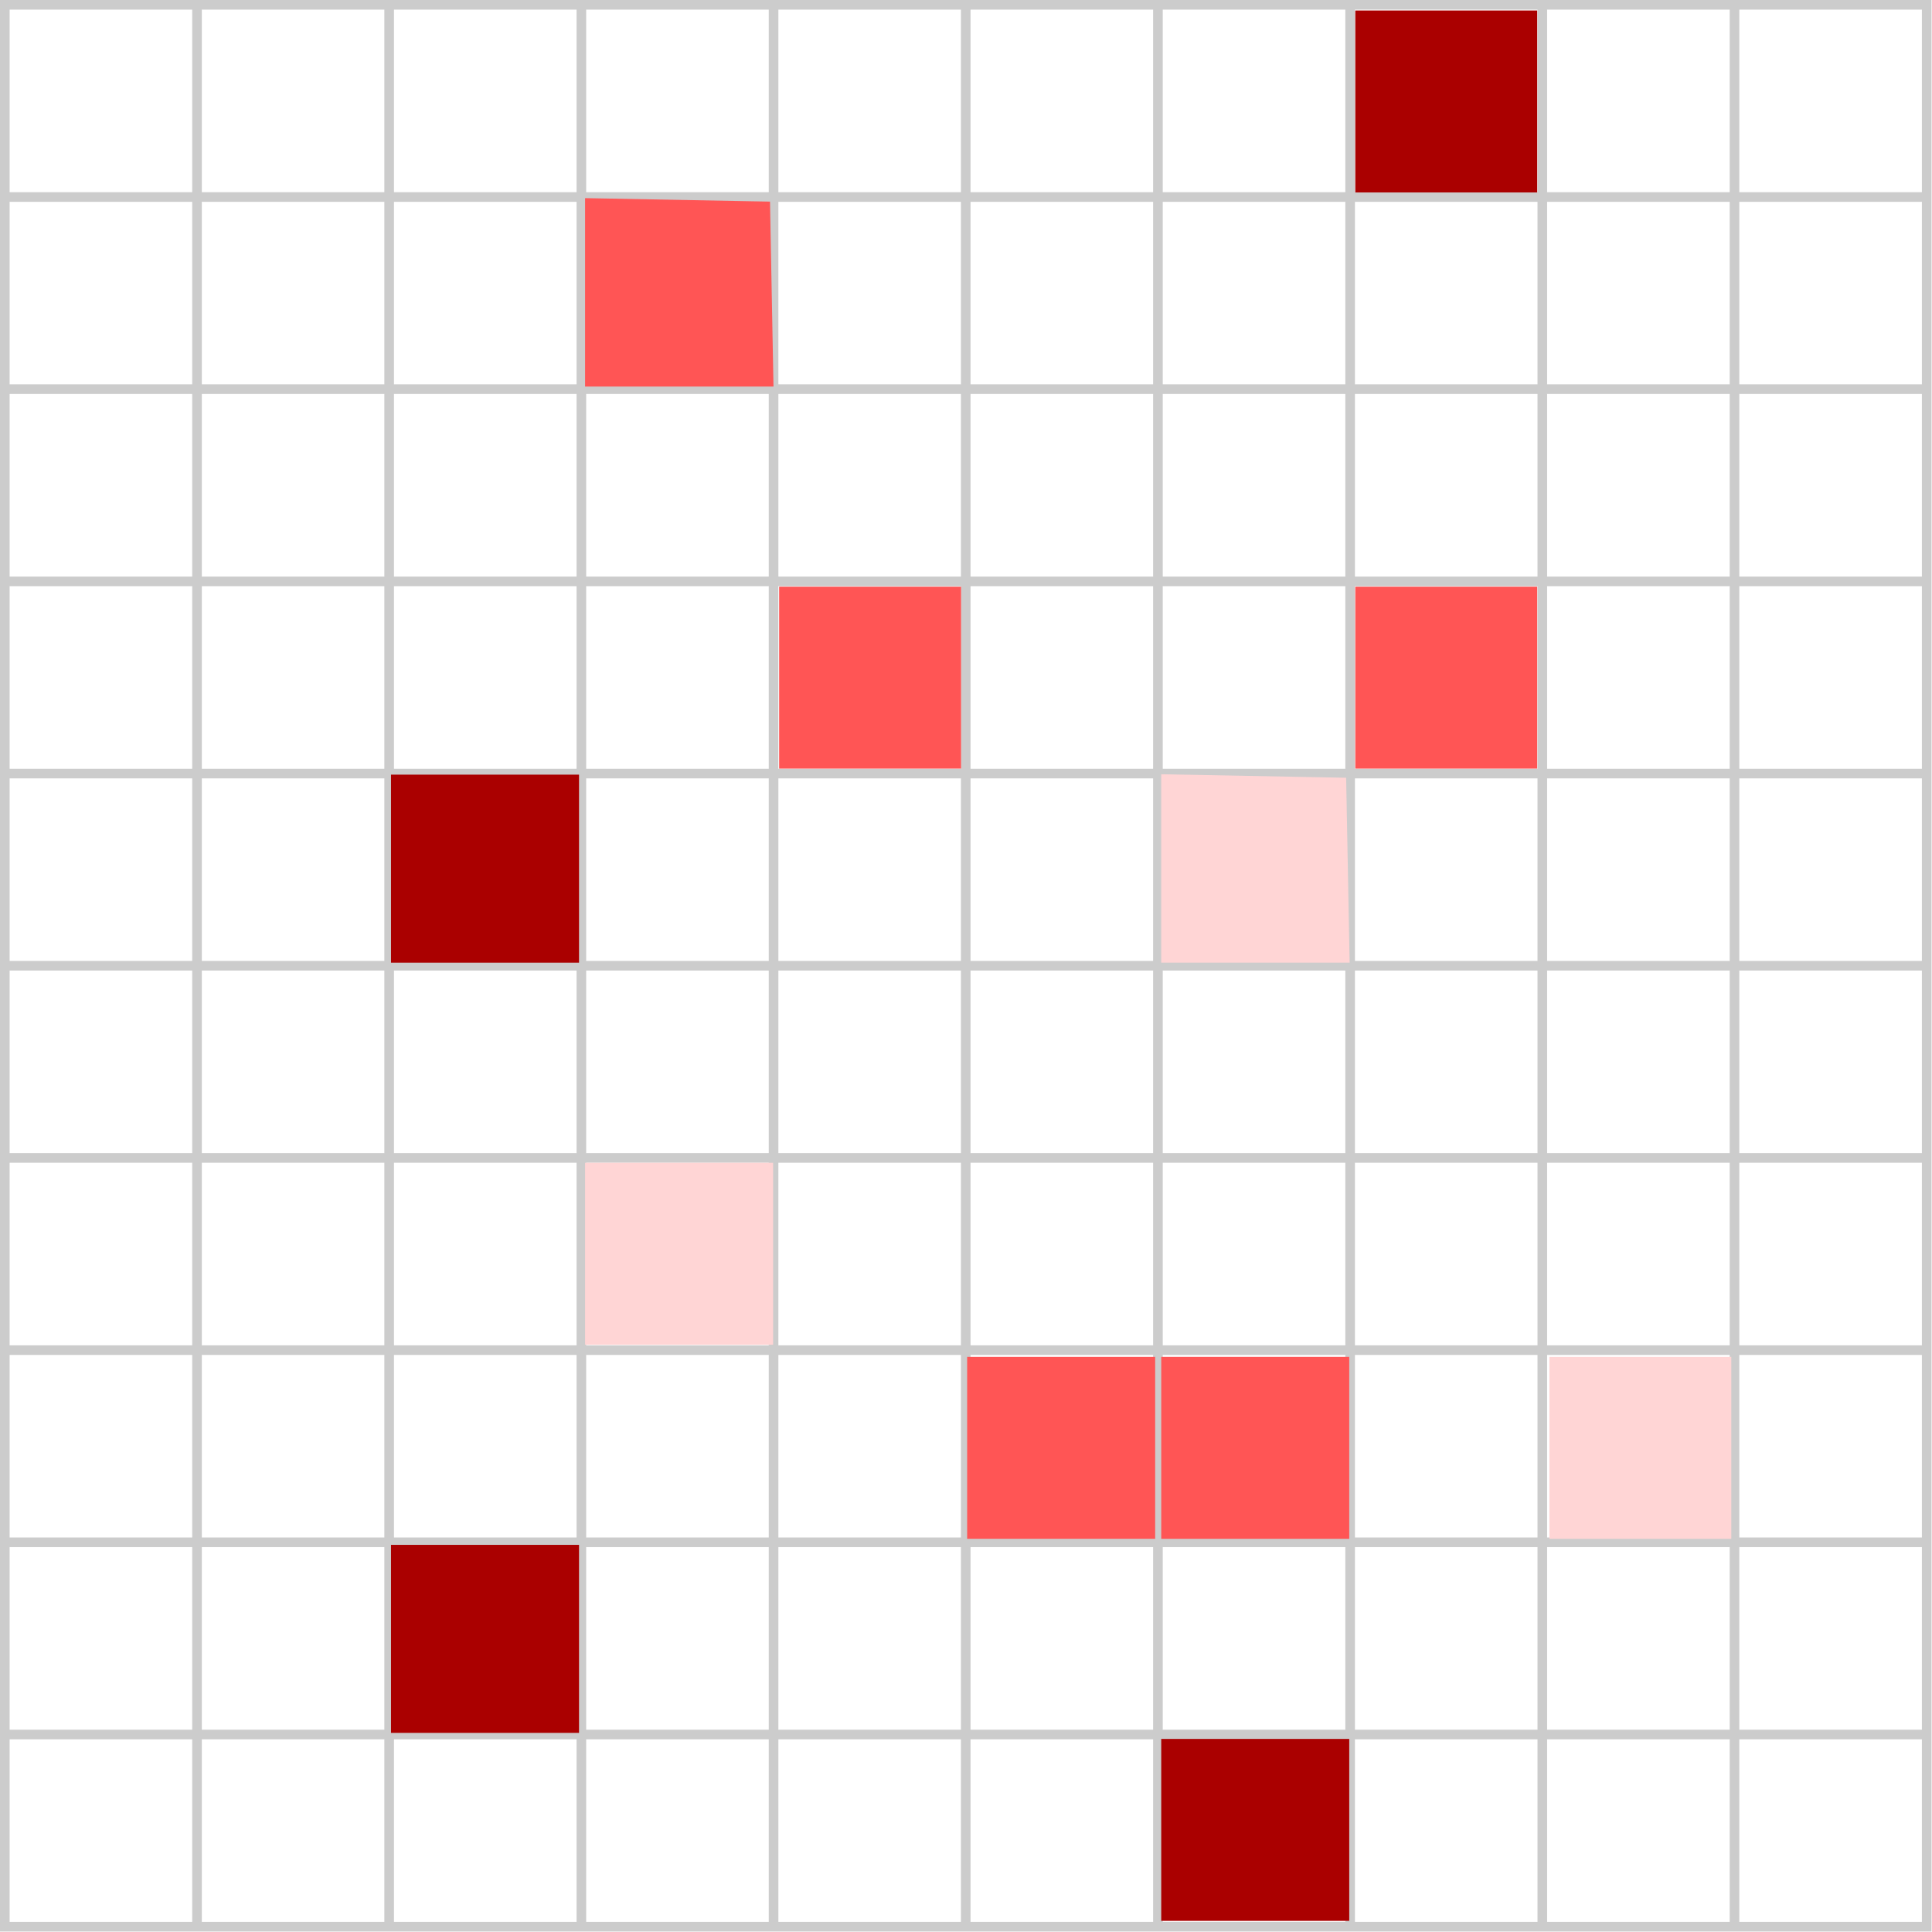 <?xml version="1.0" encoding="UTF-8" standalone="no"?>
<!-- Created with Inkscape (http://www.inkscape.org/) -->

<svg
   xmlns:dc="http://purl.org/dc/elements/1.1/"
   xmlns:cc="http://creativecommons.org/ns#"
   xmlns:rdf="http://www.w3.org/1999/02/22-rdf-syntax-ns#"
   xmlns:svg="http://www.w3.org/2000/svg"
   xmlns="http://www.w3.org/2000/svg"
   xmlns:sodipodi="http://sodipodi.sourceforge.net/DTD/sodipodi-0.dtd"
   xmlns:inkscape="http://www.inkscape.org/namespaces/inkscape"
   sodipodi:docname="All.svg"
   inkscape:version="0.92.3 (2405546, 2018-03-11)"
   id="svg1236"
   version="1.1"
   viewBox="0 0 81.229 81.229"
   height="3.198in"
   width="3.198in">
  <sodipodi:namedview
     inkscape:lockguides="false"
     inkscape:window-maximized="1"
     inkscape:window-y="-11"
     inkscape:window-x="-11"
     inkscape:window-height="1000"
     inkscape:window-width="1920"
     inkscape:pagecheckerboard="false"
     fit-margin-bottom="0"
     fit-margin-right="0"
     fit-margin-left="0"
     fit-margin-top="0"
     units="in"
     showgrid="false"
     inkscape:current-layer="svg1236"
     inkscape:document-units="mm"
     inkscape:cy="168.39535"
     inkscape:cx="307.97713"
     inkscape:zoom="1.0376536"
     inkscape:pageshadow="2"
     inkscape:pageopacity="0.0"
     borderopacity="1.0"
     bordercolor="#666666"
     pagecolor="#ffffff"
     id="base" />
  <defs
     id="defs1230">
    <marker
       inkscape:isstock="true"
       style="overflow:visible"
       id="marker2259"
       refX="0"
       refY="0"
       orient="auto"
       inkscape:stockid="Arrow1Mend">
      <path
         inkscape:connector-curvature="0"
         transform="matrix(-0.4,0,0,-0.4,-4,0)"
         style="fill:#000000;fill-opacity:1;fill-rule:evenodd;stroke:#000000;stroke-width:1pt;stroke-opacity:1"
         d="M 0,0 5,-5 -12.5,0 5,5 Z"
         id="path2257" />
    </marker>
    <marker
       inkscape:isstock="true"
       style="overflow:visible"
       id="marker2069"
       refX="0"
       refY="0"
       orient="auto"
       inkscape:stockid="Arrow1Mend">
      <path
         inkscape:connector-curvature="0"
         transform="matrix(-0.4,0,0,-0.4,-4,0)"
         style="fill:#000000;fill-opacity:1;fill-rule:evenodd;stroke:#000000;stroke-width:1pt;stroke-opacity:1"
         d="M 0,0 5,-5 -12.5,0 5,5 Z"
         id="path2067" />
    </marker>
    <marker
       inkscape:isstock="true"
       style="overflow:visible"
       id="Arrow1Mend"
       refX="0"
       refY="0"
       orient="auto"
       inkscape:stockid="Arrow1Mend">
      <path
         inkscape:connector-curvature="0"
         transform="matrix(-0.4,0,0,-0.4,-4,0)"
         style="fill:#000000;fill-opacity:1;fill-rule:evenodd;stroke:#000000;stroke-width:1pt;stroke-opacity:1"
         d="M 0,0 5,-5 -12.5,0 5,5 Z"
         id="path1794" />
    </marker>
    <marker
       inkscape:isstock="true"
       style="overflow:visible"
       id="marker2259-5"
       refX="0"
       refY="0"
       orient="auto"
       inkscape:stockid="Arrow1Mend">
      <path
         transform="matrix(-0.4,0,0,-0.4,-4,0)"
         style="fill:#000000;fill-opacity:1;fill-rule:evenodd;stroke:#000000;stroke-width:1pt;stroke-opacity:1"
         d="M 0,0 5,-5 -12.5,0 5,5 Z"
         id="path2257-4"
         inkscape:connector-curvature="0" />
    </marker>
    <marker
       inkscape:isstock="true"
       style="overflow:visible"
       id="marker2259-5-0"
       refX="0"
       refY="0"
       orient="auto"
       inkscape:stockid="Arrow1Mend">
      <path
         transform="matrix(-0.4,0,0,-0.4,-4,0)"
         style="fill:#000000;fill-opacity:1;fill-rule:evenodd;stroke:#000000;stroke-width:1pt;stroke-opacity:1"
         d="M 0,0 5,-5 -12.5,0 5,5 Z"
         id="path2257-4-3"
         inkscape:connector-curvature="0" />
    </marker>
    <marker
       inkscape:isstock="true"
       style="overflow:visible"
       id="marker2259-6"
       refX="0"
       refY="0"
       orient="auto"
       inkscape:stockid="Arrow1Mend">
      <path
         transform="matrix(-0.4,0,0,-0.4,-4,0)"
         style="fill:#000000;fill-opacity:1;fill-rule:evenodd;stroke:#000000;stroke-width:1pt;stroke-opacity:1"
         d="M 0,0 5,-5 -12.5,0 5,5 Z"
         id="path2257-6"
         inkscape:connector-curvature="0" />
    </marker>
    <marker
       inkscape:isstock="true"
       style="overflow:visible"
       id="Arrow1Mend-7"
       refX="0"
       refY="0"
       orient="auto"
       inkscape:stockid="Arrow1Mend">
      <path
         transform="matrix(-0.4,0,0,-0.4,-4,0)"
         style="fill:#000000;fill-opacity:1;fill-rule:evenodd;stroke:#000000;stroke-width:1pt;stroke-opacity:1"
         d="M 0,0 5,-5 -12.5,0 5,5 Z"
         id="path1794-1"
         inkscape:connector-curvature="0" />
    </marker>
    <marker
       inkscape:isstock="true"
       style="overflow:visible"
       id="marker2069-7"
       refX="0"
       refY="0"
       orient="auto"
       inkscape:stockid="Arrow1Mend">
      <path
         transform="matrix(-0.4,0,0,-0.4,-4,0)"
         style="fill:#000000;fill-opacity:1;fill-rule:evenodd;stroke:#000000;stroke-width:1pt;stroke-opacity:1"
         d="M 0,0 5,-5 -12.5,0 5,5 Z"
         id="path2067-5"
         inkscape:connector-curvature="0" />
    </marker>
    <marker
       inkscape:isstock="true"
       style="overflow:visible"
       id="marker2259-5-8"
       refX="0"
       refY="0"
       orient="auto"
       inkscape:stockid="Arrow1Mend">
      <path
         transform="matrix(-0.4,0,0,-0.4,-4,0)"
         style="fill:#000000;fill-opacity:1;fill-rule:evenodd;stroke:#000000;stroke-width:1pt;stroke-opacity:1"
         d="M 0,0 5,-5 -12.5,0 5,5 Z"
         id="path2257-4-5"
         inkscape:connector-curvature="0" />
    </marker>
    <marker
       inkscape:isstock="true"
       style="overflow:visible"
       id="marker2259-9"
       refX="0"
       refY="0"
       orient="auto"
       inkscape:stockid="Arrow1Mend">
      <path
         transform="matrix(-0.4,0,0,-0.4,-4,0)"
         style="fill:#000000;fill-opacity:1;fill-rule:evenodd;stroke:#000000;stroke-width:1pt;stroke-opacity:1"
         d="M 0,0 5,-5 -12.5,0 5,5 Z"
         id="path2257-1"
         inkscape:connector-curvature="0" />
    </marker>
    <marker
       inkscape:isstock="true"
       style="overflow:visible"
       id="Arrow1Mend-2"
       refX="0"
       refY="0"
       orient="auto"
       inkscape:stockid="Arrow1Mend">
      <path
         transform="matrix(-0.4,0,0,-0.4,-4,0)"
         style="fill:#000000;fill-opacity:1;fill-rule:evenodd;stroke:#000000;stroke-width:1pt;stroke-opacity:1"
         d="M 0,0 5,-5 -12.5,0 5,5 Z"
         id="path1794-4"
         inkscape:connector-curvature="0" />
    </marker>
    <marker
       inkscape:isstock="true"
       style="overflow:visible"
       id="marker2069-0"
       refX="0"
       refY="0"
       orient="auto"
       inkscape:stockid="Arrow1Mend">
      <path
         transform="matrix(-0.4,0,0,-0.4,-4,0)"
         style="fill:#000000;fill-opacity:1;fill-rule:evenodd;stroke:#000000;stroke-width:1pt;stroke-opacity:1"
         d="M 0,0 5,-5 -12.5,0 5,5 Z"
         id="path2067-8"
         inkscape:connector-curvature="0" />
    </marker>
    <marker
       inkscape:isstock="true"
       style="overflow:visible"
       id="marker2259-5-4"
       refX="0"
       refY="0"
       orient="auto"
       inkscape:stockid="Arrow1Mend">
      <path
         transform="matrix(-0.4,0,0,-0.4,-4,0)"
         style="fill:#000000;fill-opacity:1;fill-rule:evenodd;stroke:#000000;stroke-width:1pt;stroke-opacity:1"
         d="M 0,0 5,-5 -12.5,0 5,5 Z"
         id="path2257-4-54"
         inkscape:connector-curvature="0" />
    </marker>
    <marker
       inkscape:isstock="true"
       style="overflow:visible"
       id="marker2259-64"
       refX="0"
       refY="0"
       orient="auto"
       inkscape:stockid="Arrow1Mend">
      <path
         transform="matrix(-0.4,0,0,-0.4,-4,0)"
         style="fill:#000000;fill-opacity:1;fill-rule:evenodd;stroke:#000000;stroke-width:1pt;stroke-opacity:1"
         d="M 0,0 5,-5 -12.5,0 5,5 Z"
         id="path2257-8"
         inkscape:connector-curvature="0" />
    </marker>
    <marker
       inkscape:isstock="true"
       style="overflow:visible"
       id="Arrow1Mend-0"
       refX="0"
       refY="0"
       orient="auto"
       inkscape:stockid="Arrow1Mend">
      <path
         transform="matrix(-0.4,0,0,-0.4,-4,0)"
         style="fill:#000000;fill-opacity:1;fill-rule:evenodd;stroke:#000000;stroke-width:1pt;stroke-opacity:1"
         d="M 0,0 5,-5 -12.5,0 5,5 Z"
         id="path1794-3"
         inkscape:connector-curvature="0" />
    </marker>
    <marker
       inkscape:isstock="true"
       style="overflow:visible"
       id="marker2069-04"
       refX="0"
       refY="0"
       orient="auto"
       inkscape:stockid="Arrow1Mend">
      <path
         transform="matrix(-0.4,0,0,-0.4,-4,0)"
         style="fill:#000000;fill-opacity:1;fill-rule:evenodd;stroke:#000000;stroke-width:1pt;stroke-opacity:1"
         d="M 0,0 5,-5 -12.5,0 5,5 Z"
         id="path2067-4"
         inkscape:connector-curvature="0" />
    </marker>
    <marker
       inkscape:isstock="true"
       style="overflow:visible"
       id="marker2259-5-7"
       refX="0"
       refY="0"
       orient="auto"
       inkscape:stockid="Arrow1Mend">
      <path
         transform="matrix(-0.4,0,0,-0.4,-4,0)"
         style="fill:#000000;fill-opacity:1;fill-rule:evenodd;stroke:#000000;stroke-width:1pt;stroke-opacity:1"
         d="M 0,0 5,-5 -12.5,0 5,5 Z"
         id="path2257-4-0"
         inkscape:connector-curvature="0" />
    </marker>
    <marker
       inkscape:isstock="true"
       style="overflow:visible"
       id="marker2259-3"
       refX="0"
       refY="0"
       orient="auto"
       inkscape:stockid="Arrow1Mend">
      <path
         transform="matrix(-0.4,0,0,-0.4,-4,0)"
         style="fill:#000000;fill-opacity:1;fill-rule:evenodd;stroke:#000000;stroke-width:1pt;stroke-opacity:1"
         d="M 0,0 5,-5 -12.5,0 5,5 Z"
         id="path2257-9"
         inkscape:connector-curvature="0" />
    </marker>
    <marker
       inkscape:isstock="true"
       style="overflow:visible"
       id="Arrow1Mend-9"
       refX="0"
       refY="0"
       orient="auto"
       inkscape:stockid="Arrow1Mend">
      <path
         transform="matrix(-0.4,0,0,-0.4,-4,0)"
         style="fill:#000000;fill-opacity:1;fill-rule:evenodd;stroke:#000000;stroke-width:1pt;stroke-opacity:1"
         d="M 0,0 5,-5 -12.5,0 5,5 Z"
         id="path1794-5"
         inkscape:connector-curvature="0" />
    </marker>
    <marker
       inkscape:isstock="true"
       style="overflow:visible"
       id="marker2069-9"
       refX="0"
       refY="0"
       orient="auto"
       inkscape:stockid="Arrow1Mend">
      <path
         transform="matrix(-0.4,0,0,-0.4,-4,0)"
         style="fill:#000000;fill-opacity:1;fill-rule:evenodd;stroke:#000000;stroke-width:1pt;stroke-opacity:1"
         d="M 0,0 5,-5 -12.5,0 5,5 Z"
         id="path2067-9"
         inkscape:connector-curvature="0" />
    </marker>
    <marker
       inkscape:isstock="true"
       style="overflow:visible"
       id="Arrow1Mend-3"
       refX="0"
       refY="0"
       orient="auto"
       inkscape:stockid="Arrow1Mend">
      <path
         inkscape:connector-curvature="0"
         transform="matrix(-0.4,0,0,-0.4,-4,0)"
         style="fill:#000000;fill-opacity:1;fill-rule:evenodd;stroke:#000000;stroke-width:1pt;stroke-opacity:1"
         d="M 0,0 5,-5 -12.5,0 5,5 Z"
         id="path1794-6" />
    </marker>
    <marker
       inkscape:isstock="true"
       style="overflow:visible"
       id="marker2069-4"
       refX="0"
       refY="0"
       orient="auto"
       inkscape:stockid="Arrow1Mend">
      <path
         inkscape:connector-curvature="0"
         transform="matrix(-0.4,0,0,-0.4,-4,0)"
         style="fill:#000000;fill-opacity:1;fill-rule:evenodd;stroke:#000000;stroke-width:1pt;stroke-opacity:1"
         d="M 0,0 5,-5 -12.5,0 5,5 Z"
         id="path2067-6" />
    </marker>
    <marker
       inkscape:isstock="true"
       style="overflow:visible"
       id="Arrow1Mend-3-6"
       refX="0"
       refY="0"
       orient="auto"
       inkscape:stockid="Arrow1Mend">
      <path
         inkscape:connector-curvature="0"
         transform="matrix(-0.4,0,0,-0.4,-4,0)"
         style="fill:#000000;fill-opacity:1;fill-rule:evenodd;stroke:#000000;stroke-width:1pt;stroke-opacity:1"
         d="M 0,0 5,-5 -12.5,0 5,5 Z"
         id="path1794-6-9" />
    </marker>
    <marker
       inkscape:isstock="true"
       style="overflow:visible"
       id="marker2069-4-8"
       refX="0"
       refY="0"
       orient="auto"
       inkscape:stockid="Arrow1Mend">
      <path
         inkscape:connector-curvature="0"
         transform="matrix(-0.4,0,0,-0.4,-4,0)"
         style="fill:#000000;fill-opacity:1;fill-rule:evenodd;stroke:#000000;stroke-width:1pt;stroke-opacity:1"
         d="M 0,0 5,-5 -12.5,0 5,5 Z"
         id="path2067-6-9" />
    </marker>
    <marker
       inkscape:isstock="true"
       style="overflow:visible"
       id="Arrow1Mend-3-0"
       refX="0"
       refY="0"
       orient="auto"
       inkscape:stockid="Arrow1Mend">
      <path
         inkscape:connector-curvature="0"
         transform="matrix(-0.4,0,0,-0.4,-4,0)"
         style="fill:#000000;fill-opacity:1;fill-rule:evenodd;stroke:#000000;stroke-width:1pt;stroke-opacity:1"
         d="M 0,0 5,-5 -12.5,0 5,5 Z"
         id="path1794-6-5" />
    </marker>
    <marker
       inkscape:isstock="true"
       style="overflow:visible"
       id="marker2069-4-3"
       refX="0"
       refY="0"
       orient="auto"
       inkscape:stockid="Arrow1Mend">
      <path
         inkscape:connector-curvature="0"
         transform="matrix(-0.4,0,0,-0.4,-4,0)"
         style="fill:#000000;fill-opacity:1;fill-rule:evenodd;stroke:#000000;stroke-width:1pt;stroke-opacity:1"
         d="M 0,0 5,-5 -12.5,0 5,5 Z"
         id="path2067-6-4" />
    </marker>
    <marker
       inkscape:isstock="true"
       style="overflow:visible"
       id="Arrow1Mend-3-8"
       refX="0"
       refY="0"
       orient="auto"
       inkscape:stockid="Arrow1Mend">
      <path
         inkscape:connector-curvature="0"
         transform="matrix(-0.4,0,0,-0.4,-4,0)"
         style="fill:#000000;fill-opacity:1;fill-rule:evenodd;stroke:#000000;stroke-width:1pt;stroke-opacity:1"
         d="M 0,0 5,-5 -12.5,0 5,5 Z"
         id="path1794-6-7" />
    </marker>
    <marker
       inkscape:isstock="true"
       style="overflow:visible"
       id="marker2069-4-9"
       refX="0"
       refY="0"
       orient="auto"
       inkscape:stockid="Arrow1Mend">
      <path
         inkscape:connector-curvature="0"
         transform="matrix(-0.4,0,0,-0.4,-4,0)"
         style="fill:#000000;fill-opacity:1;fill-rule:evenodd;stroke:#000000;stroke-width:1pt;stroke-opacity:1"
         d="M 0,0 5,-5 -12.5,0 5,5 Z"
         id="path2067-6-7" />
    </marker>
    <marker
       inkscape:isstock="true"
       style="overflow:visible"
       id="Arrow1Mend-3-8-1"
       refX="0"
       refY="0"
       orient="auto"
       inkscape:stockid="Arrow1Mend">
      <path
         inkscape:connector-curvature="0"
         transform="matrix(-0.4,0,0,-0.4,-4,0)"
         style="fill:#000000;fill-opacity:1;fill-rule:evenodd;stroke:#000000;stroke-width:1pt;stroke-opacity:1"
         d="M 0,0 5,-5 -12.5,0 5,5 Z"
         id="path1794-6-7-7" />
    </marker>
    <marker
       inkscape:isstock="true"
       style="overflow:visible"
       id="marker2069-4-9-7"
       refX="0"
       refY="0"
       orient="auto"
       inkscape:stockid="Arrow1Mend">
      <path
         inkscape:connector-curvature="0"
         transform="matrix(-0.4,0,0,-0.4,-4,0)"
         style="fill:#000000;fill-opacity:1;fill-rule:evenodd;stroke:#000000;stroke-width:1pt;stroke-opacity:1"
         d="M 0,0 5,-5 -12.5,0 5,5 Z"
         id="path2067-6-7-0" />
    </marker>
    <marker
       inkscape:isstock="true"
       style="overflow:visible"
       id="Arrow1Mend-3-9"
       refX="0"
       refY="0"
       orient="auto"
       inkscape:stockid="Arrow1Mend">
      <path
         inkscape:connector-curvature="0"
         transform="matrix(-0.4,0,0,-0.4,-4,0)"
         style="fill:#000000;fill-opacity:1;fill-rule:evenodd;stroke:#000000;stroke-width:1pt;stroke-opacity:1"
         d="M 0,0 5,-5 -12.5,0 5,5 Z"
         id="path1794-6-0" />
    </marker>
    <marker
       inkscape:isstock="true"
       style="overflow:visible"
       id="marker2069-4-5"
       refX="0"
       refY="0"
       orient="auto"
       inkscape:stockid="Arrow1Mend">
      <path
         inkscape:connector-curvature="0"
         transform="matrix(-0.4,0,0,-0.4,-4,0)"
         style="fill:#000000;fill-opacity:1;fill-rule:evenodd;stroke:#000000;stroke-width:1pt;stroke-opacity:1"
         d="M 0,0 5,-5 -12.5,0 5,5 Z"
         id="path2067-6-5" />
    </marker>
  </defs>
  <g
     id="g10288"
     inkscape:label="Grid_Polar:X2:Y2"
     transform="matrix(1.527,0,0,1.527,0.202,0.202)"
     style="stroke:#cccccc">
    <g
       id="g10244"
       inkscape:label="MajorXGridlines"
       style="stroke:#cccccc">
      <path
         id="path10242"
         inkscape:label="MajorXDiv1"
         style="fill:none;stroke:#cccccc;stroke-width:0.265"
         d="M 26.458,0 V 52.917"
         inkscape:connector-curvature="0" />
    </g>
    <g
       id="g10248"
       inkscape:label="MajorYGridlines"
       style="stroke:#cccccc">
      <path
         id="path10246"
         inkscape:label="MajorYDiv1"
         style="fill:none;stroke:#cccccc;stroke-width:0.265"
         d="M 0,26.458 H 52.917"
         inkscape:connector-curvature="0" />
    </g>
    <g
       id="g10266"
       inkscape:label="SubMinorXGridlines"
       style="stroke:#cccccc">
      <path
         id="path10250"
         inkscape:label="SubminorXDiv0:0:1"
         style="fill:none;stroke:#cccccc;stroke-width:0.265"
         d="M 5.292,0 V 52.917"
         inkscape:connector-curvature="0" />
      <path
         id="path10252"
         inkscape:label="SubminorXDiv0:0:2"
         style="fill:none;stroke:#cccccc;stroke-width:0.265"
         d="M 10.583,0 V 52.917"
         inkscape:connector-curvature="0" />
      <path
         id="path10254"
         inkscape:label="SubminorXDiv0:0:3"
         style="fill:none;stroke:#cccccc;stroke-width:0.265"
         d="M 15.875,0 V 52.917"
         inkscape:connector-curvature="0" />
      <path
         id="path10256"
         inkscape:label="SubminorXDiv0:0:4"
         style="fill:none;stroke:#cccccc;stroke-width:0.265"
         d="M 21.167,0 V 52.917"
         inkscape:connector-curvature="0" />
      <path
         id="path10258"
         inkscape:label="SubminorXDiv1:0:1"
         style="fill:none;stroke:#cccccc;stroke-width:0.265"
         d="M 31.75,0 V 52.917"
         inkscape:connector-curvature="0" />
      <path
         id="path10260"
         inkscape:label="SubminorXDiv1:0:2"
         style="fill:none;stroke:#cccccc;stroke-width:0.265"
         d="M 37.042,0 V 52.917"
         inkscape:connector-curvature="0" />
      <path
         id="path10262"
         inkscape:label="SubminorXDiv1:0:3"
         style="fill:none;stroke:#cccccc;stroke-width:0.265"
         d="M 42.333,0 V 52.917"
         inkscape:connector-curvature="0" />
      <path
         id="path10264"
         inkscape:label="SubminorXDiv1:0:4"
         style="fill:none;stroke:#cccccc;stroke-width:0.265"
         d="M 47.625,0 V 52.917"
         inkscape:connector-curvature="0" />
    </g>
    <g
       id="g10284"
       inkscape:label="SubMinorYGridlines"
       style="stroke:#cccccc">
      <path
         id="path10268"
         inkscape:label="SubminorXDiv0:0:1"
         style="fill:none;stroke:#cccccc;stroke-width:0.265"
         d="M 0,5.292 H 52.917"
         inkscape:connector-curvature="0" />
      <path
         id="path10270"
         inkscape:label="SubminorXDiv0:0:2"
         style="fill:none;stroke:#cccccc;stroke-width:0.265"
         d="M 0,10.583 H 52.917"
         inkscape:connector-curvature="0" />
      <path
         id="path10272"
         inkscape:label="SubminorXDiv0:0:3"
         style="fill:none;stroke:#cccccc;stroke-width:0.265"
         d="M 0,15.875 H 52.917"
         inkscape:connector-curvature="0" />
      <path
         id="path10274"
         inkscape:label="SubminorXDiv0:0:4"
         style="fill:none;stroke:#cccccc;stroke-width:0.265"
         d="M 0,21.167 H 52.917"
         inkscape:connector-curvature="0" />
      <path
         id="path10276"
         inkscape:label="SubminorXDiv1:0:1"
         style="fill:none;stroke:#cccccc;stroke-width:0.265"
         d="M 0,31.75 H 52.917"
         inkscape:connector-curvature="0" />
      <path
         id="path10278"
         inkscape:label="SubminorXDiv1:0:2"
         style="fill:none;stroke:#cccccc;stroke-width:0.265"
         d="M 0,37.042 H 52.917"
         inkscape:connector-curvature="0" />
      <path
         id="path10280"
         inkscape:label="SubminorXDiv1:0:3"
         style="fill:none;stroke:#cccccc;stroke-width:0.265"
         d="M 0,42.333 H 52.917"
         inkscape:connector-curvature="0" />
      <path
         id="path10282"
         inkscape:label="SubminorXDiv1:0:4"
         style="fill:none;stroke:#cccccc;stroke-width:0.265"
         d="M 0,47.625 H 52.917"
         inkscape:connector-curvature="0" />
    </g>
    <rect
       id="rect10286"
       inkscape:label="Border"
       y="0"
       x="0"
       width="52.917"
       style="fill:none;stroke:#cccccc;stroke-width:0.265"
       height="52.917" />
  </g>
  <g
     transform="translate(-69.101,-35.462)"
     id="layer1"
     inkscape:groupmode="layer"
     inkscape:label="Layer 1">
    <rect
       y="16.86"
       x="-0.518"
       height="280.658"
       width="218.002"
       id="rect4292"
       style="fill:none;stroke:#cccccc;stroke-width:1.323;stroke-miterlimit:4;stroke-dasharray:none" />
  </g>
  <path
     style="fill:#ffd5d5;stroke:#ffd5d5;stroke-width:0.255;stroke-miterlimit:4;stroke-dasharray:none;stroke-dashoffset:0"
     d="m 65.269,60.873 v -3.697 h 3.697 3.697 v 3.697 3.697 H 68.966 65.269 Z"
     id="path1133"
     inkscape:connector-curvature="0" />
  <path
     style="fill:#ffd5d5;stroke:#ffd5d5;stroke-width:0.255;stroke-miterlimit:4;stroke-dasharray:none;stroke-dashoffset:0"
     d="m 48.95,36.515 v -3.832 l 3.761,0.071 3.761,0.071 0.071,3.761 0.071,3.761 h -3.832 -3.832 z"
     id="path1135"
     inkscape:connector-curvature="0" />
  <path
     style="fill:#ffd5d5;stroke:#ffd5d5;stroke-width:0.255;stroke-miterlimit:4;stroke-dasharray:none;stroke-dashoffset:0"
     d="m 24.727,52.713 v -3.697 h 3.825 3.825 v 3.697 3.697 h -3.825 -3.825 z"
     id="path1137"
     inkscape:connector-curvature="0" />
  <path
     style="fill:#ff5555;stroke:#ff5555;stroke-width:0.255;stroke-miterlimit:4;stroke-dasharray:none;stroke-dashoffset:0"
     d="M 24.727,12.292 V 8.46 l 3.761,0.071 3.761,0.071 0.071,3.761 0.071,3.761 H 28.558 24.727 Z"
     id="path1141"
     inkscape:connector-curvature="0" />
  <path
     style="fill:#ff5555;stroke:#ff5555;stroke-width:0.255;stroke-miterlimit:4;stroke-dasharray:none;stroke-dashoffset:0"
     d="m 40.79,60.873 v -3.697 h 3.825 3.825 v 3.697 3.697 H 44.615 40.79 Z"
     id="path1145"
     inkscape:connector-curvature="0" />
  <path
     style="fill:#ff5555;stroke:#ff5555;stroke-width:0.255;stroke-miterlimit:4;stroke-dasharray:none;stroke-dashoffset:0"
     d="m 48.95,60.873 v -3.697 h 3.825 3.825 v 3.697 3.697 h -3.825 -3.825 z"
     id="path1147"
     inkscape:connector-curvature="0" />
  <path
     style="fill:#ff5555;stroke:#ff5555;stroke-width:0.255;stroke-miterlimit:4;stroke-dasharray:none;stroke-dashoffset:0"
     d="m 57.109,28.49 v -3.697 h 3.697 3.697 v 3.697 3.697 h -3.697 -3.697 z"
     id="path1149"
     inkscape:connector-curvature="0" />
  <path
     style="fill:#ff5555;stroke:#ff5555;stroke-width:0.255;stroke-miterlimit:4;stroke-dasharray:none;stroke-dashoffset:0"
     d="m 32.886,28.49 v -3.697 h 3.697 3.697 v 3.697 3.697 h -3.697 -3.697 z"
     id="path1151"
     inkscape:connector-curvature="0" />
  <path
     style="fill:#aa0000;stroke:#aa0000;stroke-width:0.255;stroke-miterlimit:4;stroke-dasharray:none;stroke-dashoffset:0"
     d="M 57.109,4.266 V 0.569 h 3.697 3.697 V 4.266 7.964 h -3.697 -3.697 z"
     id="path1153"
     inkscape:connector-curvature="0" />
  <path
     style="fill:#aa0000;stroke:#aa0000;stroke-width:0.255;stroke-miterlimit:4;stroke-dasharray:none;stroke-dashoffset:0"
     d="m 16.567,68.904 v -3.825 h 3.825 3.825 v 3.825 3.825 h -3.825 -3.825 z"
     id="path1155"
     inkscape:connector-curvature="0" />
  <path
     style="fill:#aa0000;stroke:#aa0000;stroke-width:0.255;stroke-miterlimit:4;stroke-dasharray:none;stroke-dashoffset:0"
     d="m 48.95,76.936 v -3.697 h 3.825 3.825 v 3.697 3.697 h -3.825 -3.825 z"
     id="path1157"
     inkscape:connector-curvature="0" />
  <path
     style="fill:#aa0000;stroke:#aa0000;stroke-width:0.255;stroke-miterlimit:4;stroke-dasharray:none;stroke-dashoffset:0"
     d="m 16.567,36.522 v -3.825 h 3.825 3.825 v 3.825 3.825 h -3.825 -3.825 z"
     id="path1159"
     inkscape:connector-curvature="0" />
</svg>
